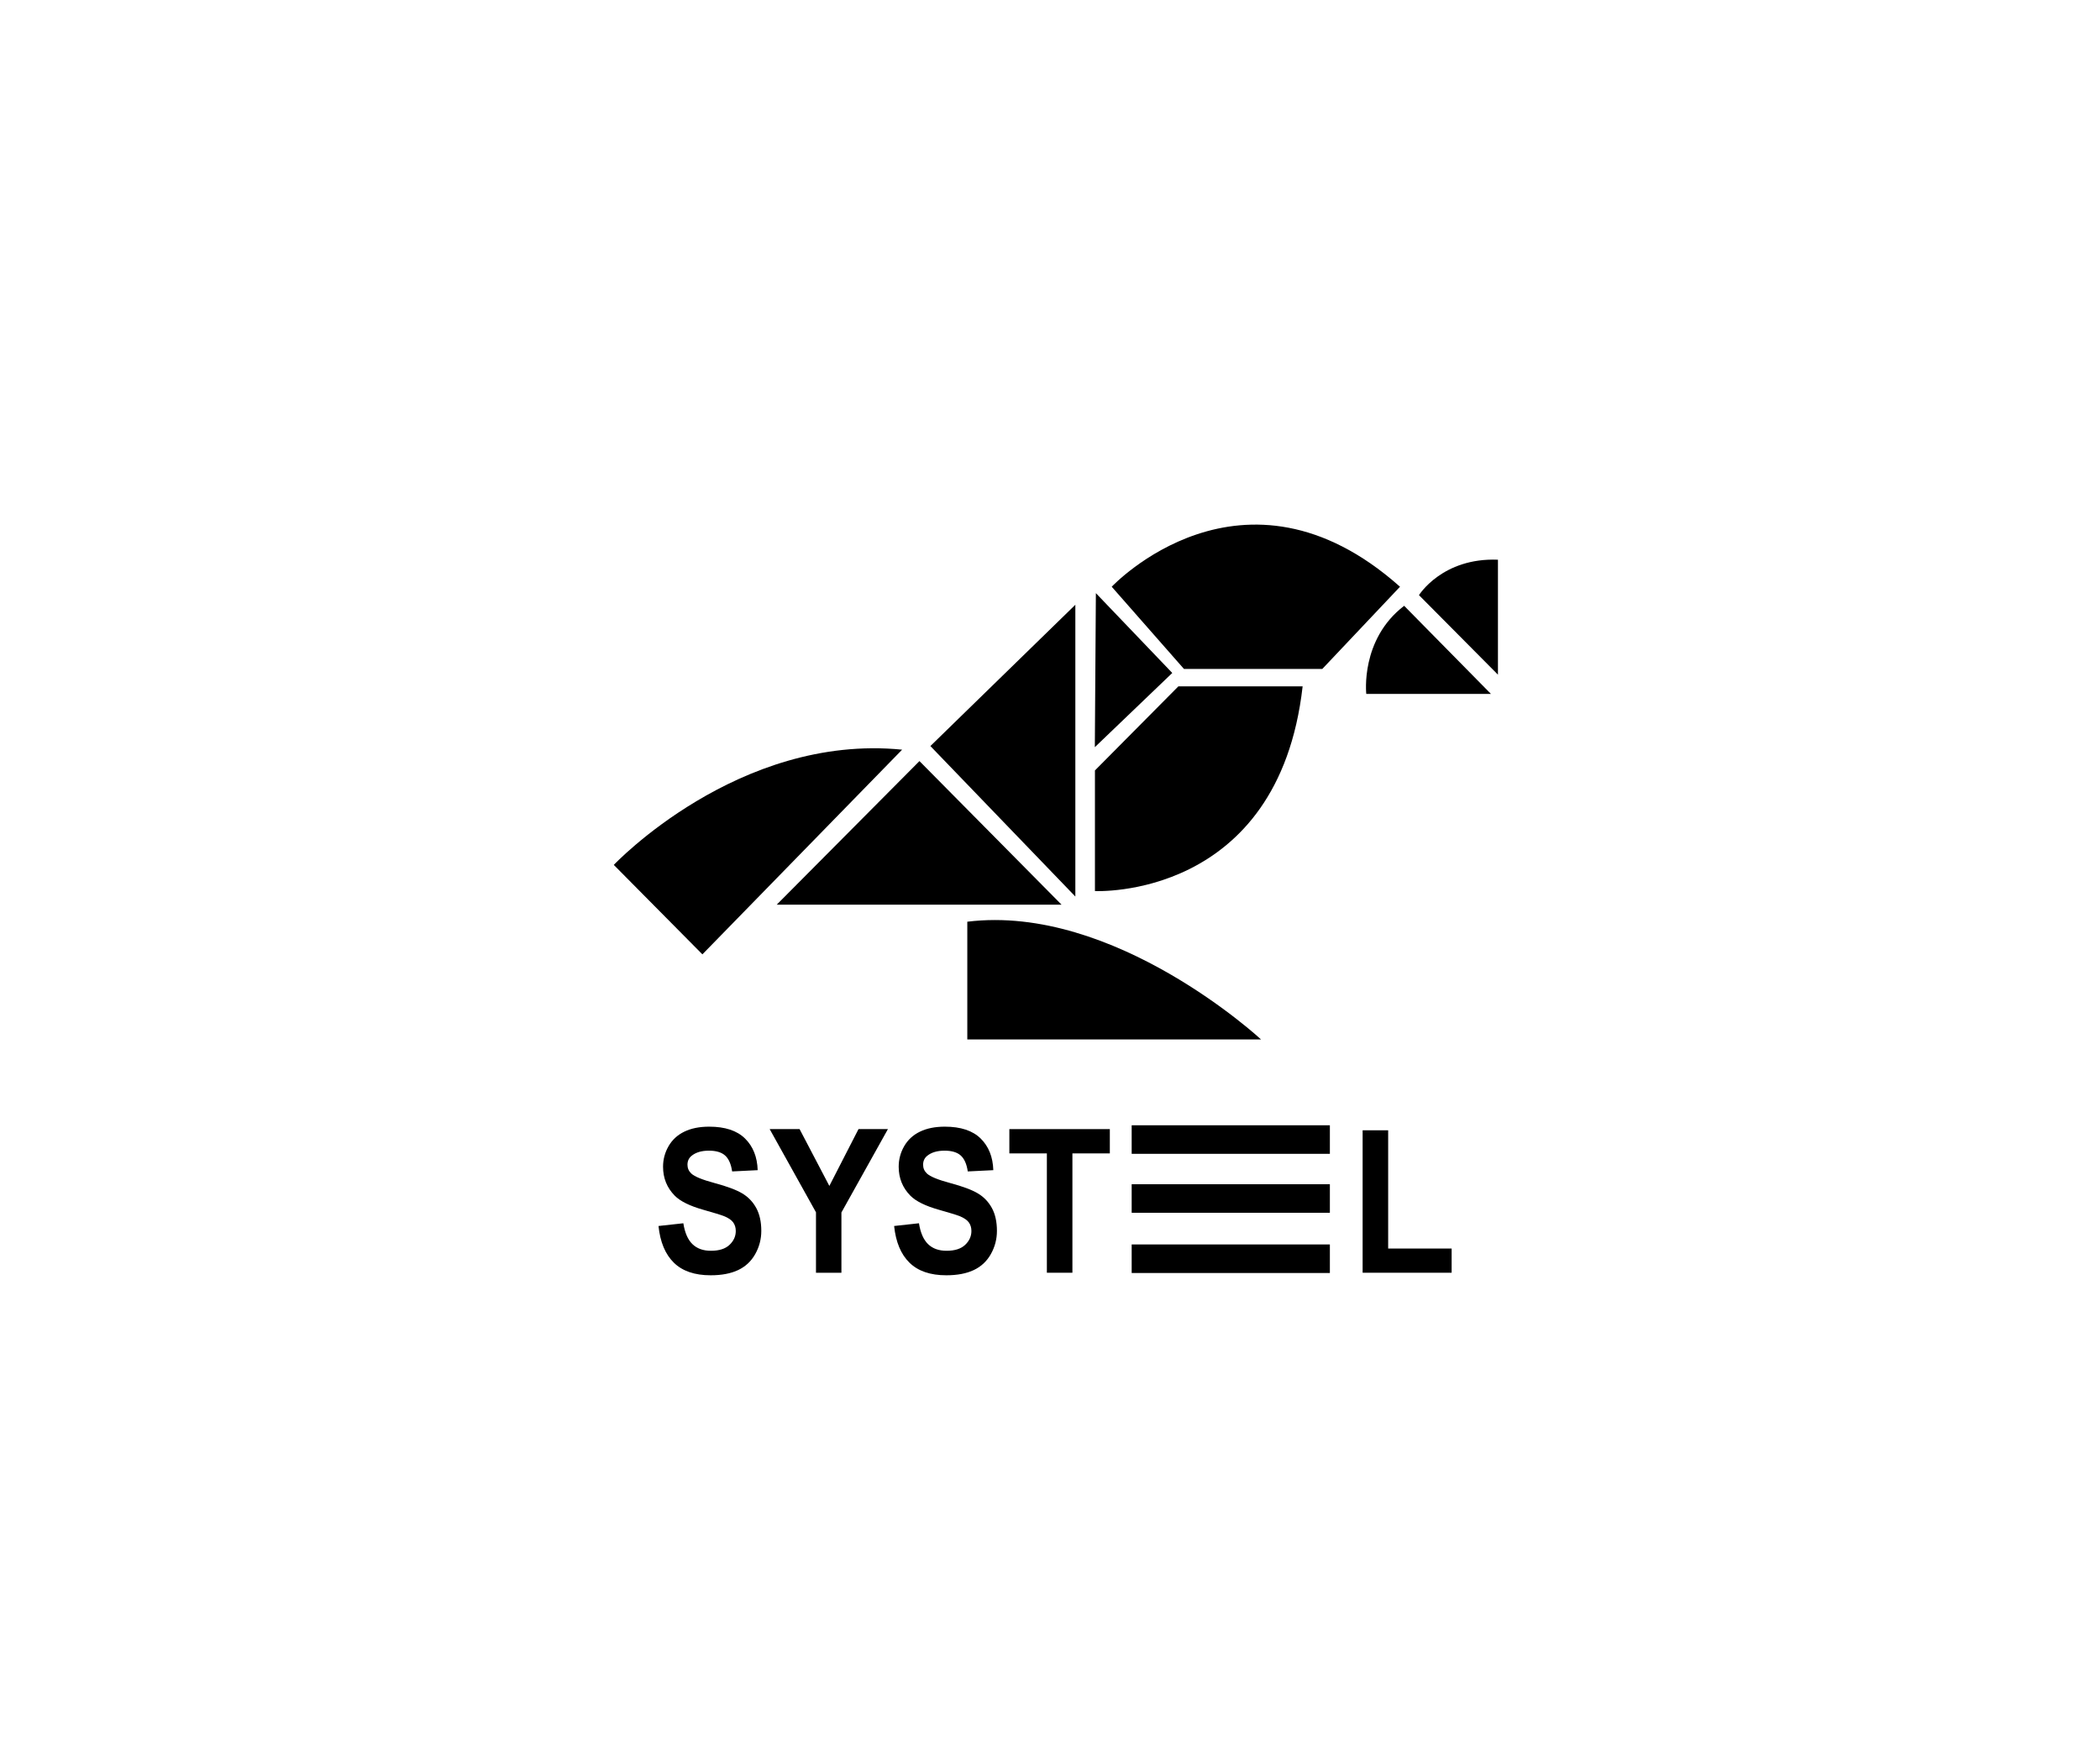 <?xml version="1.0" encoding="UTF-8" standalone="no"?><!DOCTYPE svg PUBLIC "-//W3C//DTD SVG 1.1//EN" "http://www.w3.org/Graphics/SVG/1.1/DTD/svg11.dtd"><svg width="100%" height="100%" viewBox="0 0 169 141" version="1.1" xmlns="http://www.w3.org/2000/svg" xmlns:xlink="http://www.w3.org/1999/xlink" xml:space="preserve" xmlns:serif="http://www.serif.com/" style="fill-rule:evenodd;clip-rule:evenodd;stroke-linejoin:round;stroke-miterlimit:2;"><g id="Page-1"><g><rect x="91.073" y="90.57" width="15.95" height="2.298"/><rect x="91.073" y="95.315" width="15.95" height="2.298"/><rect x="91.073" y="100.162" width="15.95" height="2.298"/><path d="M112.667,47.225l-6.253,6.616l-11.134,-0l-5.813,-6.616c0,0 10.553,-11.252 23.2,0Z"/><path d="M104.831,55.242l-9.999,0l-6.715,6.768l0,9.709c0,0 14.763,0.743 16.714,-16.477Z"/><path d="M88.192,47.74l6.148,6.425l-6.232,5.973l0.084,-12.398Z"/><path d="M86.54,48.676l-0,23.484l-11.666,-12.112l11.666,-11.372Z"/><path d="M73.994,61.258l11.435,11.556l-22.921,0l11.486,-11.556Z"/><path d="M72.601,60.338l-16.075,16.475l-7.13,-7.2c0,-0 10.002,-10.585 23.205,-9.275Z"/><path d="M77.845,74.186l0,9.478l23.641,0c-0,0 -11.782,-10.942 -23.641,-9.478Z"/><path d="M120.549,45.049l-0,9.253l-6.355,-6.4c-0,0 1.872,-3.029 6.355,-2.853Z"/><path d="M113.001,48.76l6.985,7.092l-10.033,-0c-0,-0 -0.499,-4.387 3.048,-7.092Z"/><g><path d="M52.993,98.677l1.999,-0.22c0.12,0.762 0.364,1.322 0.732,1.679c0.368,0.358 0.864,0.536 1.489,0.536c0.661,0 1.16,-0.159 1.495,-0.477c0.336,-0.318 0.504,-0.69 0.504,-1.115c-0,-0.274 -0.071,-0.506 -0.212,-0.698c-0.141,-0.192 -0.388,-0.359 -0.739,-0.501c-0.241,-0.095 -0.789,-0.263 -1.645,-0.505c-1.102,-0.31 -1.874,-0.691 -2.319,-1.143c-0.624,-0.636 -0.937,-1.411 -0.937,-2.326c0,-0.589 0.147,-1.14 0.441,-1.652c0.294,-0.513 0.717,-0.903 1.27,-1.171c0.553,-0.268 1.221,-0.402 2.003,-0.402c1.277,-0 2.238,0.318 2.884,0.954c0.645,0.636 0.984,1.485 1.017,2.547l-2.055,0.102c-0.088,-0.594 -0.276,-1.021 -0.566,-1.281c-0.289,-0.26 -0.723,-0.39 -1.301,-0.39c-0.597,-0 -1.064,0.139 -1.402,0.418c-0.218,0.178 -0.326,0.418 -0.326,0.717c-0,0.274 0.102,0.507 0.305,0.702c0.259,0.247 0.889,0.505 1.888,0.773c1,0.268 1.739,0.545 2.218,0.832c0.479,0.286 0.854,0.678 1.124,1.174c0.271,0.497 0.406,1.111 0.406,1.842c0,0.662 -0.162,1.282 -0.486,1.861c-0.324,0.578 -0.782,1.008 -1.374,1.289c-0.592,0.281 -1.33,0.422 -2.214,0.422c-1.287,-0 -2.274,-0.338 -2.964,-1.014c-0.689,-0.675 -1.101,-1.659 -1.235,-2.953Z" style="fill-rule:nonzero;"/><path d="M65.667,102.439l-0,-4.865l-3.727,-6.695l2.408,-0l2.395,4.573l2.346,-4.573l2.367,-0l-3.742,6.71l0,4.85l-2.047,-0Z" style="fill-rule:nonzero;"/><path d="M71.955,98.677l1.999,-0.22c0.121,0.762 0.365,1.322 0.733,1.679c0.368,0.358 0.864,0.536 1.489,0.536c0.661,0 1.16,-0.159 1.495,-0.477c0.336,-0.318 0.504,-0.69 0.504,-1.115c-0,-0.274 -0.071,-0.506 -0.212,-0.698c-0.141,-0.192 -0.388,-0.359 -0.739,-0.501c-0.241,-0.095 -0.789,-0.263 -1.645,-0.505c-1.102,-0.31 -1.874,-0.691 -2.319,-1.143c-0.624,-0.636 -0.937,-1.411 -0.937,-2.326c0,-0.589 0.147,-1.14 0.441,-1.652c0.294,-0.513 0.717,-0.903 1.27,-1.171c0.553,-0.268 1.221,-0.402 2.003,-0.402c1.277,-0 2.238,0.318 2.884,0.954c0.645,0.636 0.984,1.485 1.017,2.547l-2.055,0.102c-0.088,-0.594 -0.276,-1.021 -0.566,-1.281c-0.289,-0.26 -0.723,-0.39 -1.301,-0.39c-0.597,-0 -1.064,0.139 -1.402,0.418c-0.218,0.178 -0.326,0.418 -0.326,0.717c-0,0.274 0.101,0.507 0.305,0.702c0.259,0.247 0.888,0.505 1.888,0.773c0.999,0.268 1.739,0.545 2.218,0.832c0.479,0.286 0.853,0.678 1.124,1.174c0.271,0.497 0.406,1.111 0.406,1.842c0,0.662 -0.162,1.282 -0.486,1.861c-0.324,0.578 -0.782,1.008 -1.374,1.289c-0.592,0.281 -1.33,0.422 -2.214,0.422c-1.287,-0 -2.275,-0.338 -2.964,-1.014c-0.69,-0.675 -1.101,-1.659 -1.236,-2.953Z" style="fill-rule:nonzero;"/><path d="M84.248,102.439l-0,-9.605l-3.019,0l-0,-1.955l8.086,-0l-0,1.955l-3.012,0l-0,9.605l-2.055,-0Z" style="fill-rule:nonzero;"/><path d="M109.659,102.439l0,-11.465l2.055,-0l-0,9.517l5.108,0l0,1.948l-7.163,-0Z" style="fill-rule:nonzero;"/></g></g></g></svg>